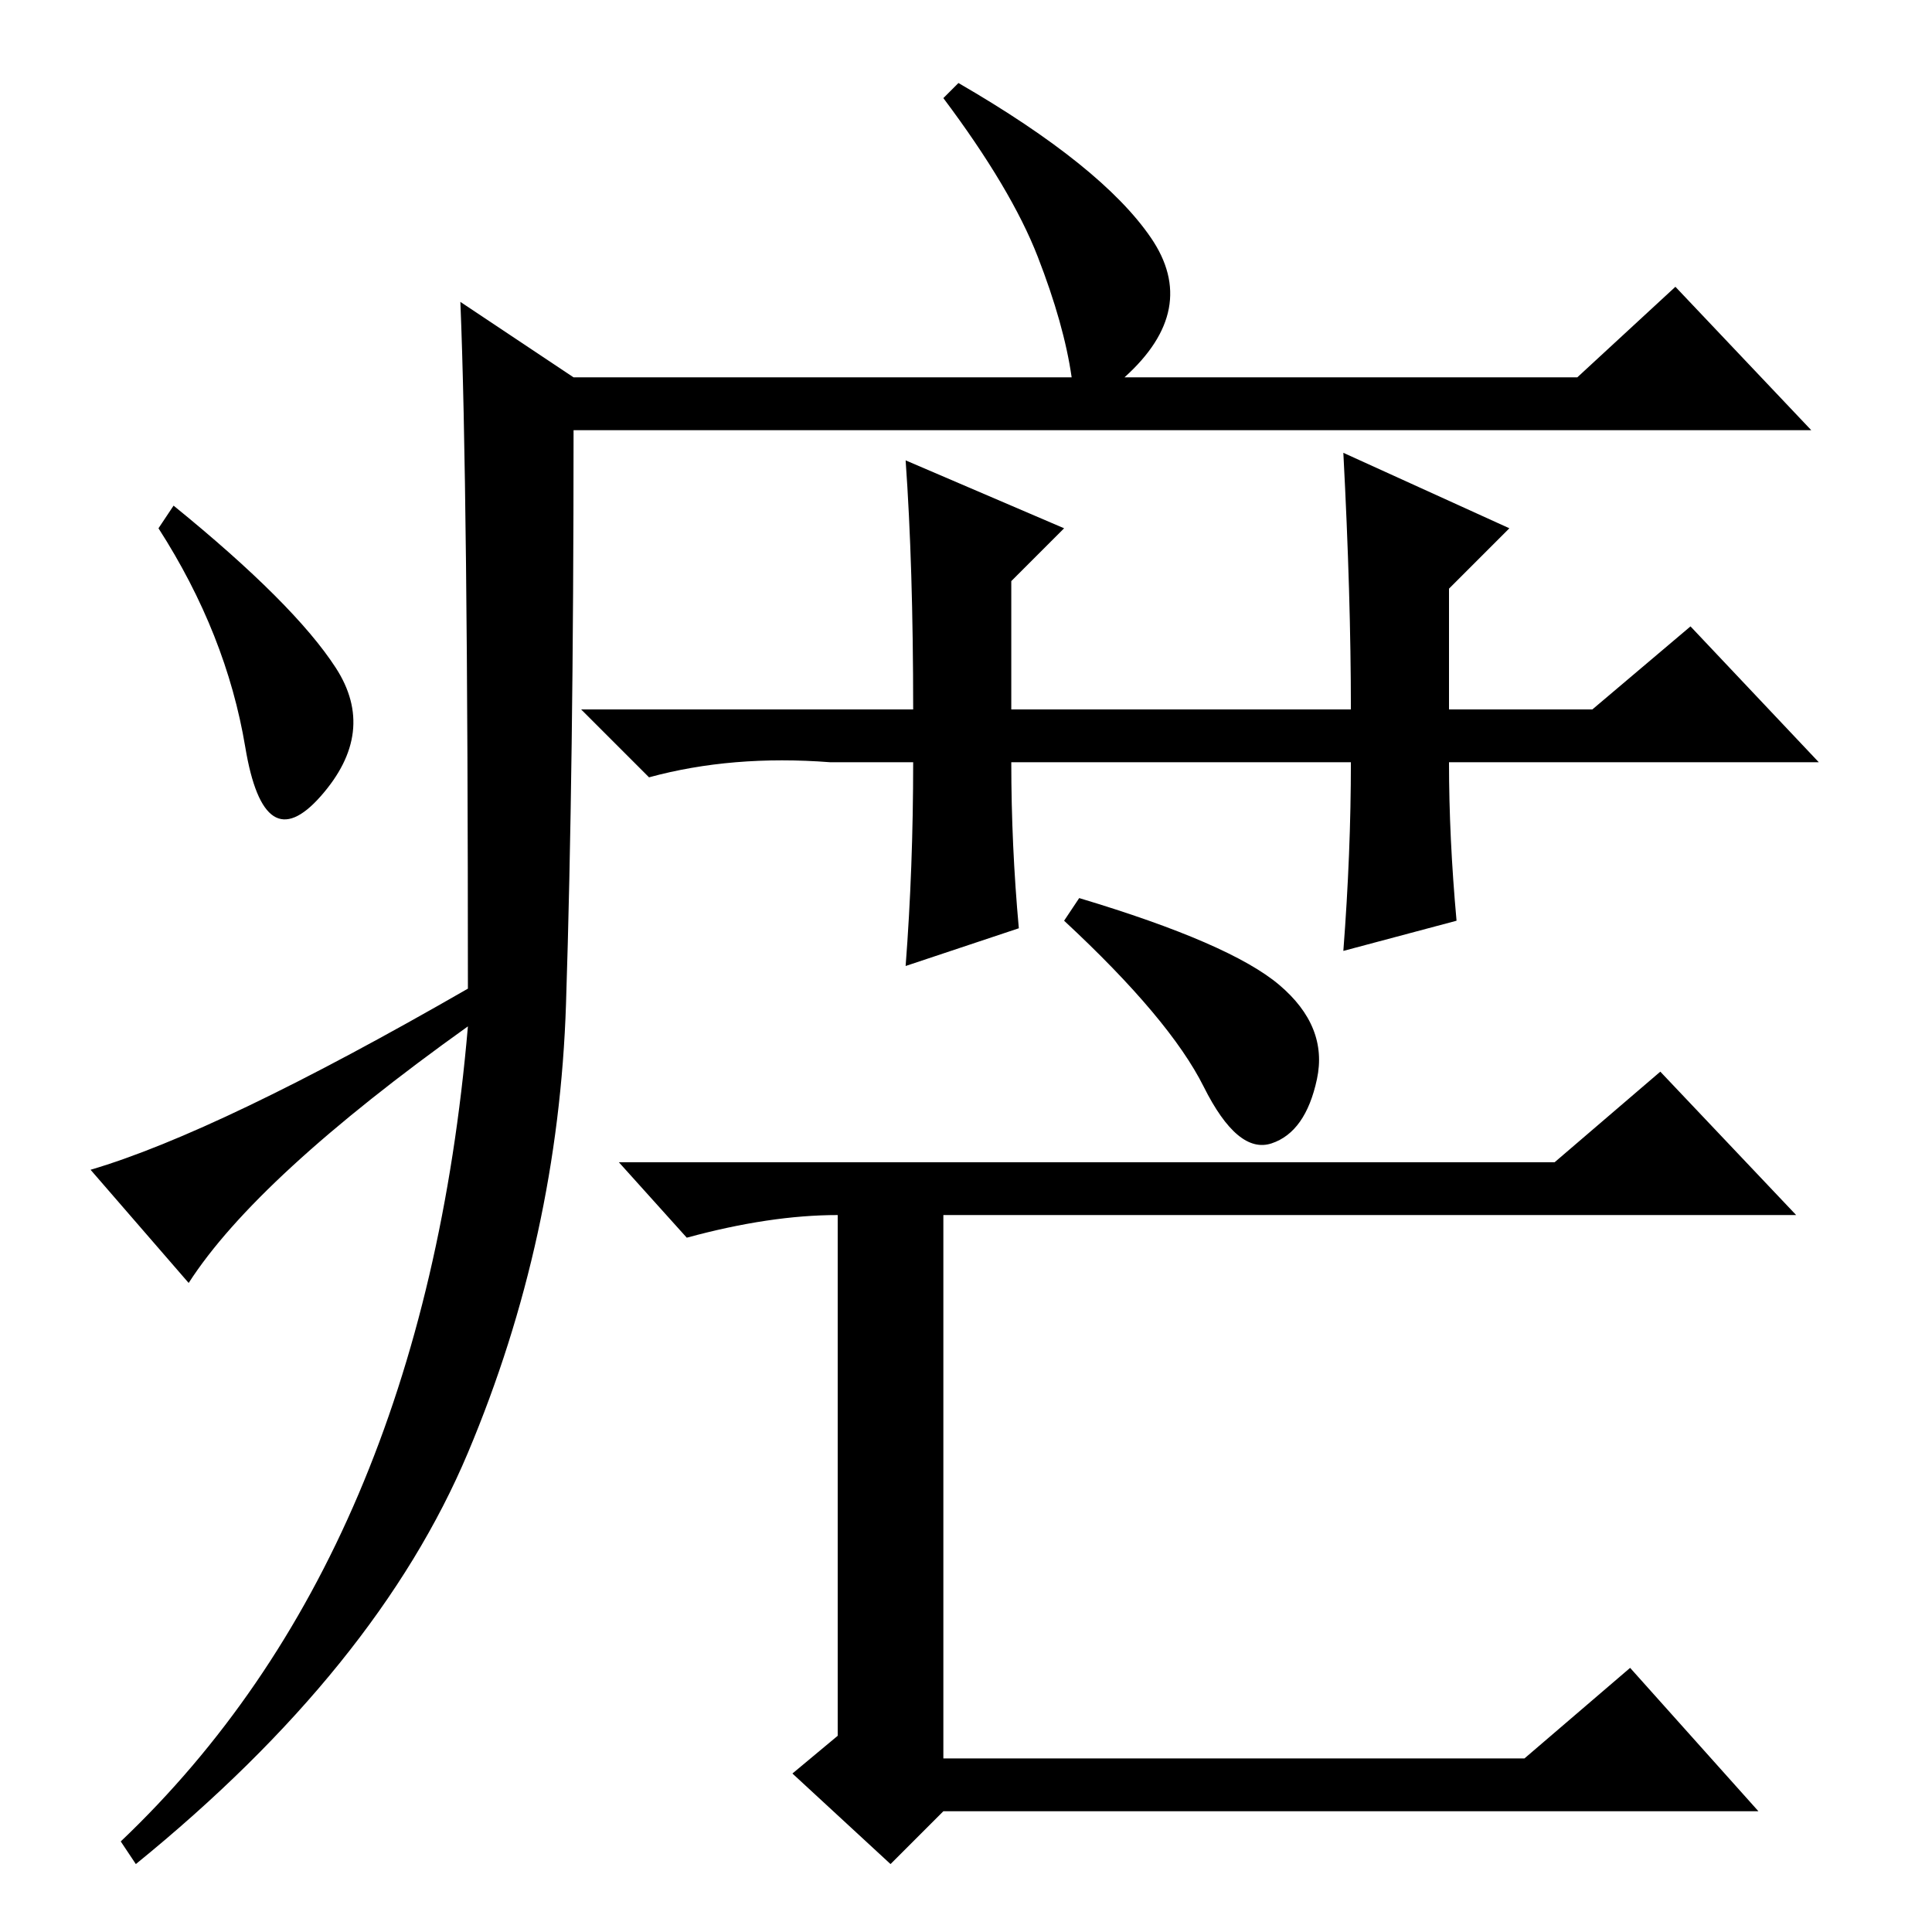 <?xml version="1.0" standalone="no"?>
<!DOCTYPE svg PUBLIC "-//W3C//DTD SVG 1.1//EN" "http://www.w3.org/Graphics/SVG/1.1/DTD/svg11.dtd" >
<svg xmlns="http://www.w3.org/2000/svg" xmlns:xlink="http://www.w3.org/1999/xlink" version="1.1" viewBox="0 -36 256 256">
  <g transform="matrix(1 0 0 -1 0 220)">
   <path fill="currentColor"
d="M61 216l15 -10h66q-1 7 -4.5 16t-12.5 21l2 2q19 -11 25.5 -20.5t-3.5 -18.5h60l13 12l18 -19h-164q0 -45 -1 -76t-13 -59.5t-44 -54.5l-2 3q40 38 46 108q-28 -20 -37 -34l-13 15q17 5 50 24q0 67 -1 91zM44.5 167.5q5.5 -8.5 -2 -17t-10 6.5t-11.5 29l2 3
q16 -13 21.5 -21.5zM178 196l22 -10l-8 -8v-16h19l13 11l17 -18h-49q0 -10 1 -21l-15 -4q1 13 1 25h-45q0 -11 1 -22l-15 -5q1 13 1 27h-11q-13 1 -24 -2l-9 9h44q0 19 -1 33l21 -9l-7 -7v-17h45q0 15 -1 34zM169.5 125.5q6.5 -5.5 5 -12.5t-6 -8.5t-9 7.5t-18.5 22l2 3
q20 -6 26.5 -11.5zM206 102l14 12l18 -19h-113v-72h77l14 12l17 -19h-108l-7 -7l-13 12l6 5v70v-1q-9 0 -20 -3l-9 10h124z" />
  </g>

</svg>
